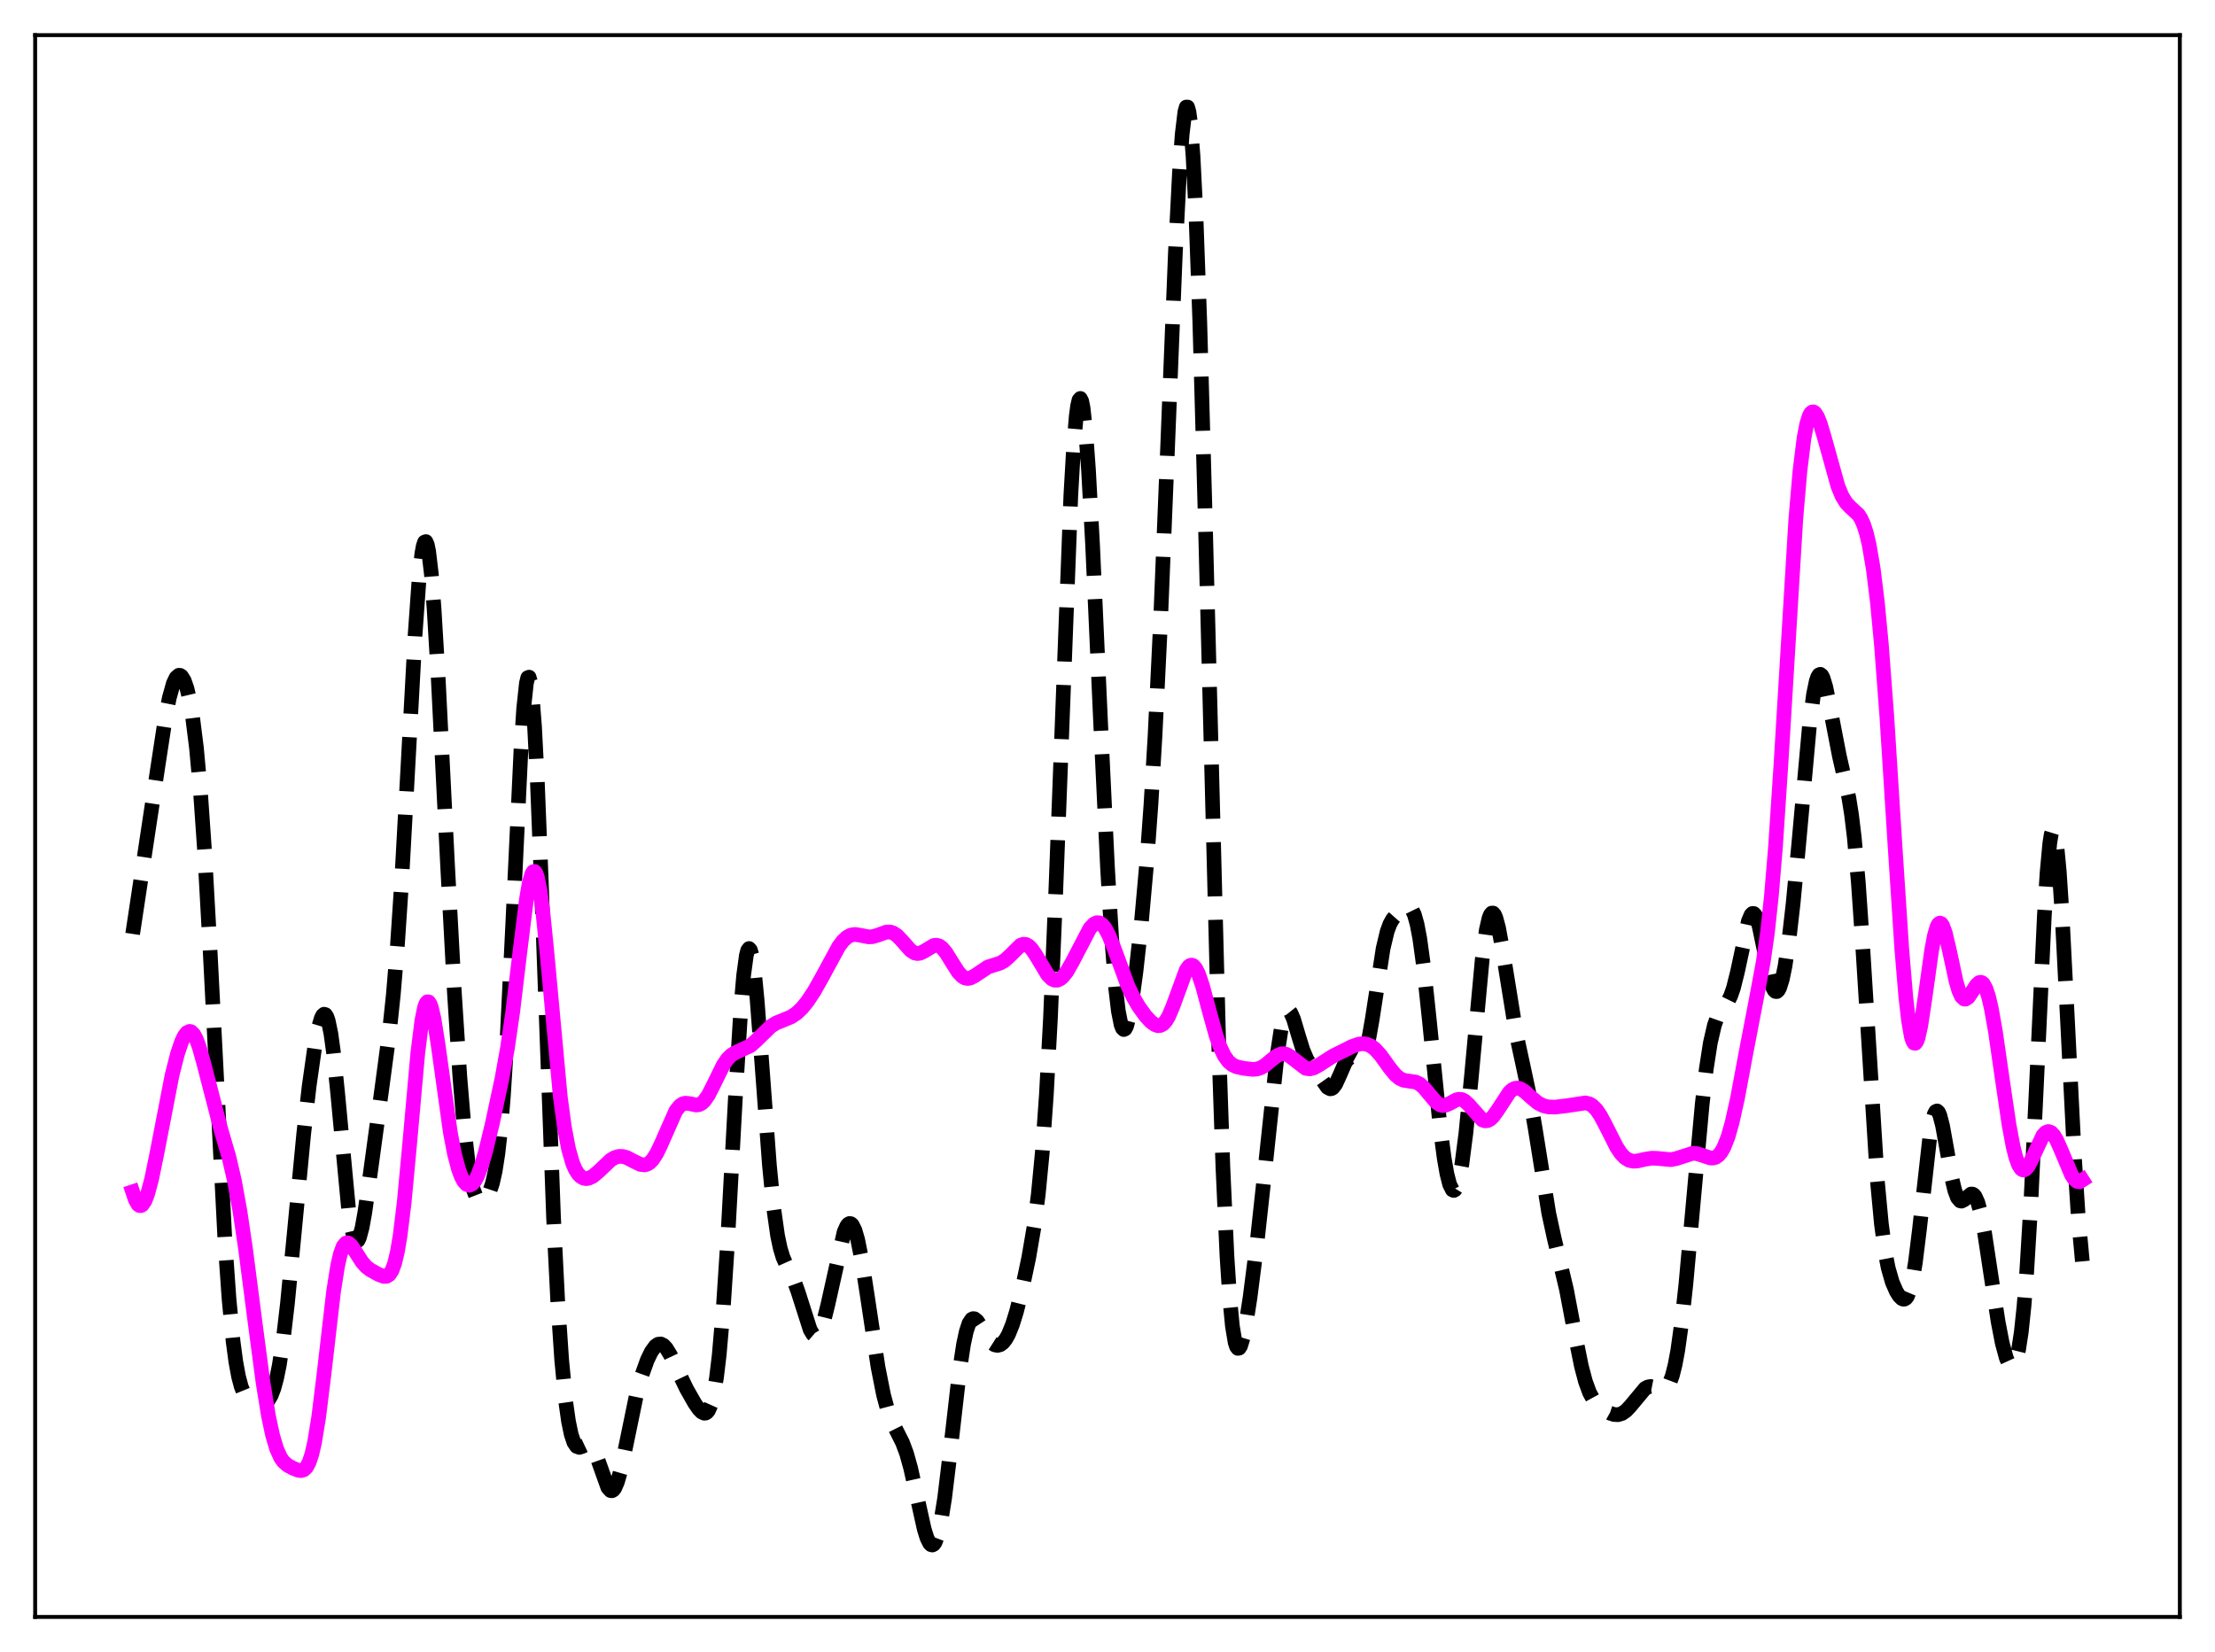 <?xml version="1.0" encoding="utf-8" standalone="no"?>
<!DOCTYPE svg PUBLIC "-//W3C//DTD SVG 1.1//EN"
  "http://www.w3.org/Graphics/SVG/1.1/DTD/svg11.dtd">
<svg xmlns:xlink="http://www.w3.org/1999/xlink" width="453.6pt" height="338.4pt" viewBox="0 0 453.6 338.4" xmlns="http://www.w3.org/2000/svg" version="1.1">
 <defs>
  <style type="text/css">*{stroke-linejoin: round; stroke-linecap: butt}</style>
 </defs>
 <g id="figure_1">
  <g id="patch_1">
   <path d="M 0 338.4 
L 453.6 338.4 
L 453.6 0 
L 0 0 
z
" style="fill: #ffffff"/>
  </g>
  <g id="axes_1">
   <g id="patch_2">
    <path d="M 7.2 331.2 
L 446.4 331.2 
L 446.4 7.2 
L 7.2 7.2 
z
" style="fill: #ffffff"/>
   </g>
   <g id="matplotlib.axis_1"/>
   <g id="matplotlib.axis_2"/>
   <g id="line2d_1">
    <path d="M 27.164 191.298 
L 32.446 156.282 
L 33.837 147.201 
L 34.671 142.937 
L 35.505 139.966 
L 36.061 138.802 
L 36.617 138.318 
L 36.895 138.333 
L 37.173 138.521 
L 37.729 139.414 
L 38.285 141.017 
L 38.842 143.374 
L 39.398 146.57 
L 40.232 153.195 
L 41.066 162.395 
L 41.9 174.412 
L 43.012 194.438 
L 46.071 254.275 
L 46.905 266.107 
L 47.739 274.804 
L 48.295 278.955 
L 48.851 281.97 
L 49.407 284.054 
L 49.963 285.424 
L 50.519 286.289 
L 51.076 286.826 
L 51.91 287.291 
L 53.022 287.592 
L 53.856 287.559 
L 54.412 287.31 
L 54.968 286.776 
L 55.524 285.851 
L 56.08 284.423 
L 56.636 282.386 
L 57.193 279.653 
L 58.027 274.149 
L 58.861 267.022 
L 60.251 252.641 
L 62.197 232.226 
L 63.309 222.493 
L 64.422 214.663 
L 65.256 210.355 
L 65.812 208.513 
L 66.09 207.981 
L 66.368 207.744 
L 66.646 207.827 
L 66.924 208.251 
L 67.202 209.032 
L 67.758 211.681 
L 68.314 215.722 
L 69.148 223.896 
L 71.373 247.551 
L 71.929 251.321 
L 72.485 253.592 
L 72.763 254.139 
L 73.041 254.297 
L 73.319 254.083 
L 73.597 253.517 
L 74.153 251.448 
L 74.709 248.369 
L 75.822 240.436 
L 78.324 222.037 
L 79.714 211.627 
L 80.548 203.715 
L 81.382 193.651 
L 82.217 181.112 
L 83.607 155.777 
L 84.997 130.168 
L 85.831 118.459 
L 86.387 113.406 
L 86.665 111.871 
L 86.943 111.041 
L 87.221 110.935 
L 87.499 111.554 
L 87.777 112.886 
L 88.334 117.571 
L 88.89 124.636 
L 89.724 138.597 
L 91.67 177.517 
L 93.06 203.459 
L 94.172 220.579 
L 95.007 230.617 
L 95.841 237.965 
L 96.397 241.385 
L 96.953 243.729 
L 97.509 245.153 
L 98.065 245.847 
L 98.621 245.992 
L 99.177 245.72 
L 99.733 245.077 
L 100.289 244.01 
L 100.846 242.363 
L 101.402 239.894 
L 101.958 236.319 
L 102.514 231.35 
L 103.07 224.759 
L 103.904 211.618 
L 105.016 188.917 
L 106.685 153.556 
L 107.241 145.127 
L 107.797 139.956 
L 108.075 138.811 
L 108.353 138.703 
L 108.631 139.658 
L 108.909 141.679 
L 109.465 148.794 
L 110.021 159.561 
L 110.855 180.738 
L 113.358 249.394 
L 114.192 266.126 
L 115.026 278.577 
L 115.86 287.185 
L 116.416 291.106 
L 116.972 293.8 
L 117.528 295.457 
L 118.084 296.275 
L 118.64 296.475 
L 119.197 296.3 
L 120.031 295.906 
L 120.587 295.898 
L 121.143 296.293 
L 121.699 297.166 
L 122.255 298.488 
L 124.479 304.708 
L 125.036 305.324 
L 125.314 305.361 
L 125.592 305.205 
L 125.87 304.855 
L 126.426 303.592 
L 126.982 301.669 
L 127.816 297.903 
L 130.318 285.777 
L 131.431 281.718 
L 132.543 278.615 
L 133.377 276.885 
L 134.211 275.737 
L 134.767 275.347 
L 135.323 275.288 
L 135.879 275.564 
L 136.435 276.152 
L 137.269 277.512 
L 138.66 280.462 
L 140.606 284.504 
L 142.274 287.435 
L 143.108 288.636 
L 143.665 289.212 
L 144.221 289.479 
L 144.499 289.45 
L 144.777 289.285 
L 145.055 288.959 
L 145.611 287.726 
L 146.167 285.547 
L 146.723 282.223 
L 147.279 277.584 
L 148.113 267.953 
L 148.947 255.235 
L 150.616 224.551 
L 151.728 206.302 
L 152.284 199.79 
L 152.84 195.699 
L 153.118 194.651 
L 153.396 194.287 
L 153.674 194.599 
L 153.952 195.564 
L 154.508 199.291 
L 155.064 205.012 
L 156.177 219.952 
L 157.567 238.669 
L 158.401 247.207 
L 159.235 253.099 
L 159.791 255.718 
L 160.347 257.548 
L 161.181 259.416 
L 162.572 262.232 
L 163.406 264.533 
L 165.908 272.369 
L 166.464 273.294 
L 166.742 273.533 
L 167.02 273.61 
L 167.298 273.52 
L 167.576 273.26 
L 168.132 272.246 
L 168.689 270.624 
L 169.523 267.286 
L 172.859 252.345 
L 173.415 251.117 
L 173.693 250.767 
L 173.971 250.609 
L 174.249 250.65 
L 174.528 250.896 
L 175.084 252.007 
L 175.64 253.912 
L 176.474 258.061 
L 177.586 265.227 
L 179.81 280.033 
L 180.923 285.66 
L 181.757 288.778 
L 182.591 291.054 
L 183.703 293.275 
L 184.815 295.479 
L 185.649 297.709 
L 186.483 300.692 
L 187.596 305.681 
L 189.264 313.2 
L 189.82 314.988 
L 190.376 316.123 
L 190.654 316.403 
L 190.932 316.473 
L 191.21 316.323 
L 191.488 315.945 
L 192.044 314.491 
L 192.6 312.112 
L 193.435 306.942 
L 194.547 297.79 
L 196.493 280.765 
L 197.327 275.306 
L 197.883 272.729 
L 198.439 271.054 
L 198.995 270.228 
L 199.274 270.096 
L 199.552 270.123 
L 200.108 270.564 
L 200.942 271.826 
L 202.332 274.162 
L 203.166 275.123 
L 203.722 275.478 
L 204.278 275.586 
L 204.834 275.441 
L 205.391 275.031 
L 205.947 274.342 
L 206.503 273.36 
L 207.337 271.318 
L 208.171 268.623 
L 209.283 264.193 
L 210.673 257.612 
L 211.786 251.107 
L 212.62 244.678 
L 213.454 235.976 
L 214.288 224.112 
L 215.122 208.484 
L 216.234 181.931 
L 219.293 101.415 
L 219.849 91.739 
L 220.405 85.143 
L 220.683 83.102 
L 220.961 81.925 
L 221.239 81.613 
L 221.517 82.15 
L 221.795 83.51 
L 222.351 88.523 
L 222.907 96.21 
L 223.742 111.529 
L 225.41 148.486 
L 226.8 177.686 
L 227.634 191.863 
L 228.468 202.395 
L 229.024 207.105 
L 229.58 209.907 
L 229.858 210.615 
L 230.137 210.886 
L 230.415 210.747 
L 230.693 210.229 
L 231.249 208.199 
L 231.805 205.083 
L 232.639 198.937 
L 233.751 188.799 
L 234.863 176.355 
L 235.697 164.802 
L 236.532 150.74 
L 237.644 127.718 
L 239.034 93.403 
L 240.702 51.75 
L 241.536 35.324 
L 242.092 27.507 
L 242.649 22.887 
L 242.927 21.927 
L 243.205 21.928 
L 243.483 22.921 
L 243.761 24.924 
L 244.317 31.976 
L 244.873 42.972 
L 245.707 66.11 
L 246.819 106.309 
L 249.6 214.612 
L 250.434 239.132 
L 251.268 257.344 
L 251.824 265.868 
L 252.38 271.653 
L 252.936 274.975 
L 253.214 275.824 
L 253.492 276.196 
L 253.77 276.142 
L 254.048 275.712 
L 254.605 273.911 
L 255.161 271.141 
L 255.995 265.764 
L 257.385 254.854 
L 259.053 239.535 
L 261.556 215.989 
L 262.39 210.58 
L 262.946 208.286 
L 263.502 207.143 
L 263.78 206.995 
L 264.058 207.106 
L 264.336 207.453 
L 264.892 208.72 
L 266.004 212.451 
L 266.838 215.134 
L 267.673 217.07 
L 268.507 218.299 
L 270.175 220.362 
L 271.843 222.735 
L 272.399 223.027 
L 272.677 222.99 
L 272.955 222.821 
L 273.512 222.096 
L 274.346 220.281 
L 275.458 217.712 
L 276.014 216.904 
L 276.57 216.579 
L 277.126 216.685 
L 278.238 217.287 
L 278.516 217.288 
L 278.794 217.148 
L 279.072 216.833 
L 279.629 215.582 
L 280.185 213.438 
L 281.019 208.739 
L 283.243 194.278 
L 284.077 190.785 
L 284.633 189.277 
L 285.189 188.278 
L 286.024 187.334 
L 287.692 185.969 
L 288.248 185.745 
L 288.526 185.763 
L 288.804 185.904 
L 289.082 186.194 
L 289.638 187.325 
L 290.194 189.315 
L 290.75 192.246 
L 291.585 198.339 
L 292.697 208.841 
L 294.921 230.947 
L 295.755 237.277 
L 296.311 240.44 
L 296.867 242.619 
L 297.423 243.724 
L 297.701 243.852 
L 297.98 243.69 
L 298.258 243.233 
L 298.814 241.431 
L 299.37 238.467 
L 300.204 232.027 
L 301.316 220.594 
L 303.54 196.488 
L 304.375 190.466 
L 304.931 188.055 
L 305.209 187.369 
L 305.487 187.029 
L 305.765 187.027 
L 306.043 187.348 
L 306.321 187.97 
L 306.877 190.01 
L 307.711 194.55 
L 310.492 211.758 
L 311.882 218.176 
L 313.272 224.7 
L 314.384 231.145 
L 317.165 248.507 
L 318.277 253.624 
L 320.779 264.08 
L 322.448 272.905 
L 323.838 279.802 
L 324.672 282.961 
L 325.506 285.244 
L 326.34 286.773 
L 327.174 287.776 
L 328.286 288.67 
L 329.677 289.453 
L 330.511 289.734 
L 331.345 289.782 
L 332.179 289.527 
L 333.013 288.941 
L 333.847 288.056 
L 336.906 284.386 
L 337.462 284.094 
L 338.018 283.994 
L 338.852 284.156 
L 340.242 284.64 
L 340.798 284.579 
L 341.355 284.172 
L 341.911 283.282 
L 342.467 281.789 
L 343.023 279.591 
L 343.579 276.621 
L 344.413 270.665 
L 345.247 263.019 
L 346.637 247.651 
L 348.584 226.182 
L 349.418 218.992 
L 350.252 213.6 
L 351.086 209.995 
L 351.642 208.435 
L 352.198 207.37 
L 353.311 205.932 
L 353.867 205.123 
L 354.423 203.987 
L 354.979 202.388 
L 355.813 199.054 
L 358.037 188.696 
L 358.593 187.386 
L 358.871 187.112 
L 359.149 187.114 
L 359.428 187.394 
L 359.706 187.943 
L 360.262 189.763 
L 361.096 193.755 
L 362.486 200.578 
L 363.042 202.303 
L 363.32 202.824 
L 363.598 203.095 
L 363.876 203.107 
L 364.154 202.859 
L 364.432 202.353 
L 364.988 200.593 
L 365.544 197.898 
L 366.379 192.277 
L 367.213 184.988 
L 368.325 173.222 
L 370.549 148.663 
L 371.383 142.217 
L 371.94 139.518 
L 372.218 138.698 
L 372.496 138.235 
L 372.774 138.119 
L 373.052 138.334 
L 373.33 138.853 
L 373.886 140.673 
L 374.72 144.729 
L 376.666 154.819 
L 378.613 163.379 
L 379.169 166.889 
L 379.725 171.48 
L 380.559 180.78 
L 381.393 192.866 
L 384.452 241.819 
L 385.286 250.73 
L 386.12 256.881 
L 386.676 259.714 
L 387.51 262.63 
L 388.344 264.538 
L 388.9 265.426 
L 389.456 265.988 
L 389.734 266.112 
L 390.012 266.104 
L 390.291 265.939 
L 390.569 265.594 
L 391.125 264.265 
L 391.681 261.962 
L 392.237 258.625 
L 393.071 251.885 
L 395.295 232.018 
L 395.851 229.094 
L 396.129 228.188 
L 396.407 227.674 
L 396.686 227.553 
L 396.964 227.81 
L 397.242 228.421 
L 397.798 230.542 
L 398.632 235.164 
L 399.744 241.493 
L 400.3 243.827 
L 400.856 245.323 
L 401.412 245.979 
L 401.69 246.034 
L 402.246 245.749 
L 403.637 244.578 
L 403.915 244.579 
L 404.193 244.733 
L 404.471 245.06 
L 405.027 246.284 
L 405.583 248.285 
L 406.417 252.576 
L 407.807 261.765 
L 409.198 270.803 
L 410.032 275.112 
L 410.866 278.177 
L 411.422 279.396 
L 411.7 279.722 
L 411.978 279.837 
L 412.256 279.724 
L 412.534 279.361 
L 412.812 278.723 
L 413.368 276.516 
L 413.924 272.884 
L 414.48 267.628 
L 415.037 260.609 
L 415.871 246.772 
L 416.983 223.412 
L 418.651 187.603 
L 419.207 178.756 
L 419.763 172.751 
L 420.041 170.979 
L 420.319 170.081 
L 420.597 170.072 
L 420.875 170.945 
L 421.154 172.674 
L 421.71 178.499 
L 422.266 186.978 
L 423.378 208.739 
L 424.768 236.351 
L 425.602 249.317 
L 426.436 258.367 
L 426.436 258.367 
" clip-path="url(#pddba8fb888)" style="fill: none; stroke-dasharray: 11.1,4.8; stroke-dashoffset: 0; stroke: #000000; stroke-width: 3"/>
   </g>
   <g id="line2d_2">
    <path d="M 27.164 244.116 
L 27.72 245.772 
L 28.276 246.723 
L 28.554 246.93 
L 28.832 246.96 
L 29.11 246.815 
L 29.666 246.02 
L 30.222 244.604 
L 31.056 241.495 
L 32.168 236.076 
L 35.227 220.268 
L 36.339 215.885 
L 37.173 213.413 
L 37.729 212.239 
L 38.285 211.504 
L 38.842 211.259 
L 39.12 211.329 
L 39.676 211.867 
L 40.232 212.919 
L 40.788 214.434 
L 41.622 217.384 
L 45.237 231.37 
L 46.905 237.093 
L 48.017 241.896 
L 49.129 248.03 
L 50.241 255.489 
L 52.188 270.515 
L 53.856 283.092 
L 54.968 289.965 
L 55.802 293.909 
L 56.636 296.743 
L 57.471 298.58 
L 58.027 299.368 
L 58.861 300.117 
L 59.973 300.731 
L 61.085 301.163 
L 61.641 301.233 
L 62.197 301.077 
L 62.753 300.557 
L 63.309 299.526 
L 63.866 297.846 
L 64.422 295.419 
L 65.256 290.33 
L 66.368 281.311 
L 68.314 264.519 
L 69.148 259.263 
L 69.705 256.846 
L 70.261 255.328 
L 70.817 254.634 
L 71.095 254.554 
L 71.373 254.621 
L 71.929 255.106 
L 72.763 256.345 
L 74.153 258.518 
L 74.987 259.456 
L 75.822 260.107 
L 77.49 261.031 
L 78.602 261.454 
L 79.158 261.436 
L 79.714 261.092 
L 80.27 260.253 
L 80.826 258.739 
L 81.382 256.387 
L 81.939 253.082 
L 82.773 246.28 
L 83.885 234.408 
L 85.553 215.752 
L 86.387 209.059 
L 86.943 206.348 
L 87.221 205.58 
L 87.499 205.209 
L 87.777 205.227 
L 88.056 205.619 
L 88.334 206.359 
L 88.89 208.756 
L 89.724 214.035 
L 92.226 231.965 
L 93.06 236.315 
L 93.894 239.49 
L 94.451 240.986 
L 95.007 242.019 
L 95.563 242.616 
L 96.119 242.79 
L 96.675 242.554 
L 97.231 241.916 
L 97.787 240.89 
L 98.621 238.681 
L 99.455 235.8 
L 100.846 230.037 
L 102.792 220.945 
L 103.904 214.785 
L 105.016 207.136 
L 106.406 195.494 
L 107.797 184.253 
L 108.353 181.014 
L 108.909 179.011 
L 109.187 178.554 
L 109.465 178.493 
L 109.743 178.837 
L 110.021 179.591 
L 110.577 182.29 
L 111.133 186.428 
L 111.967 194.686 
L 114.748 224.712 
L 115.582 230.885 
L 116.416 235.294 
L 117.25 238.215 
L 117.806 239.515 
L 118.362 240.416 
L 118.919 240.997 
L 119.475 241.318 
L 120.031 241.423 
L 120.587 241.342 
L 121.421 240.935 
L 122.533 240.004 
L 125.036 237.625 
L 125.87 237.12 
L 126.704 236.867 
L 127.538 236.877 
L 128.372 237.121 
L 129.762 237.849 
L 131.152 238.516 
L 131.987 238.613 
L 132.543 238.466 
L 133.099 238.112 
L 133.655 237.532 
L 134.489 236.239 
L 135.323 234.505 
L 138.382 227.572 
L 139.216 226.515 
L 139.772 226.127 
L 140.328 225.971 
L 141.162 226.046 
L 142.552 226.343 
L 143.108 226.279 
L 143.665 226.012 
L 144.221 225.51 
L 145.055 224.32 
L 146.167 222.128 
L 148.113 218.159 
L 148.947 216.935 
L 149.782 216.107 
L 150.616 215.604 
L 153.674 214.197 
L 154.786 213.222 
L 157.845 210.233 
L 158.957 209.543 
L 160.347 208.98 
L 162.015 208.288 
L 163.128 207.55 
L 164.24 206.494 
L 165.352 205.122 
L 166.742 203.023 
L 168.411 200.052 
L 171.747 193.904 
L 172.581 192.78 
L 173.415 191.982 
L 174.249 191.534 
L 175.084 191.406 
L 176.196 191.572 
L 177.864 191.903 
L 178.698 191.862 
L 179.81 191.535 
L 181.479 190.93 
L 182.313 190.903 
L 182.869 191.073 
L 183.703 191.629 
L 184.537 192.487 
L 186.483 194.678 
L 187.318 195.207 
L 187.874 195.321 
L 188.43 195.245 
L 189.264 194.841 
L 191.21 193.668 
L 191.766 193.6 
L 192.322 193.75 
L 192.879 194.133 
L 193.713 195.111 
L 194.825 196.904 
L 196.215 199.106 
L 197.049 199.994 
L 197.605 200.321 
L 198.161 200.427 
L 198.717 200.334 
L 199.552 199.909 
L 202.332 198.061 
L 203.722 197.629 
L 204.834 197.271 
L 205.669 196.793 
L 206.503 196.073 
L 209.005 193.613 
L 209.561 193.413 
L 210.117 193.459 
L 210.673 193.767 
L 211.229 194.325 
L 212.064 195.538 
L 214.566 199.704 
L 215.4 200.514 
L 215.956 200.769 
L 216.512 200.778 
L 217.068 200.548 
L 217.625 200.092 
L 218.459 199.036 
L 219.571 197.106 
L 223.185 190.173 
L 224.02 189.279 
L 224.576 189.003 
L 225.132 189.026 
L 225.688 189.367 
L 226.244 190.027 
L 227.078 191.563 
L 228.19 194.364 
L 230.971 201.921 
L 232.083 204.268 
L 233.195 206.172 
L 234.585 208.098 
L 235.697 209.298 
L 236.532 209.9 
L 237.088 210.087 
L 237.644 210.048 
L 238.2 209.739 
L 238.756 209.126 
L 239.312 208.196 
L 240.146 206.251 
L 242.927 198.669 
L 243.483 197.92 
L 243.761 197.735 
L 244.039 197.685 
L 244.317 197.774 
L 244.873 198.368 
L 245.429 199.478 
L 246.263 201.934 
L 247.653 207.144 
L 249.044 212.14 
L 249.878 214.496 
L 250.712 216.243 
L 251.546 217.411 
L 252.38 218.114 
L 253.214 218.501 
L 254.605 218.819 
L 256.551 219.046 
L 257.385 218.979 
L 258.219 218.711 
L 259.053 218.218 
L 260.443 217.061 
L 261.556 216.209 
L 262.39 215.866 
L 262.946 215.838 
L 263.502 215.981 
L 264.336 216.48 
L 267.395 218.835 
L 268.229 218.946 
L 269.063 218.738 
L 270.175 218.114 
L 272.955 216.318 
L 276.848 214.378 
L 278.238 213.878 
L 279.072 213.779 
L 279.907 213.894 
L 280.741 214.256 
L 281.575 214.881 
L 282.687 216.097 
L 284.633 218.798 
L 285.746 220.156 
L 286.58 220.865 
L 287.414 221.266 
L 288.526 221.446 
L 289.916 221.644 
L 290.75 222.051 
L 291.585 222.775 
L 292.697 224.115 
L 294.087 225.749 
L 294.921 226.322 
L 295.477 226.455 
L 296.033 226.393 
L 296.867 226.026 
L 298.258 225.278 
L 298.814 225.158 
L 299.37 225.224 
L 299.926 225.498 
L 300.76 226.263 
L 303.54 229.389 
L 304.097 229.588 
L 304.653 229.538 
L 305.209 229.235 
L 305.765 228.7 
L 306.599 227.555 
L 309.101 223.731 
L 309.657 223.225 
L 310.214 222.935 
L 310.77 222.868 
L 311.326 223.004 
L 312.16 223.515 
L 313.55 224.772 
L 314.94 225.919 
L 316.052 226.492 
L 317.165 226.748 
L 318.555 226.762 
L 320.779 226.498 
L 324.672 225.912 
L 325.506 226.122 
L 326.062 226.445 
L 326.896 227.258 
L 327.73 228.471 
L 328.843 230.567 
L 331.067 234.979 
L 331.901 236.228 
L 332.735 237.116 
L 333.569 237.643 
L 334.403 237.852 
L 335.238 237.824 
L 336.906 237.446 
L 338.296 237.234 
L 339.408 237.279 
L 342.189 237.54 
L 343.301 237.312 
L 346.637 236.239 
L 347.472 236.3 
L 348.584 236.639 
L 350.252 237.198 
L 350.808 237.21 
L 351.364 237.046 
L 351.92 236.653 
L 352.476 235.986 
L 353.032 235.004 
L 353.867 232.887 
L 354.701 229.971 
L 355.813 224.962 
L 357.481 216.034 
L 359.706 204.458 
L 361.096 196.992 
L 361.93 191.169 
L 362.764 183.468 
L 363.598 173.437 
L 364.71 156.583 
L 367.769 106.15 
L 368.603 96.474 
L 369.437 89.724 
L 369.993 86.823 
L 370.549 85.09 
L 370.827 84.619 
L 371.105 84.386 
L 371.383 84.369 
L 371.661 84.549 
L 372.218 85.416 
L 372.774 86.824 
L 373.608 89.617 
L 376.388 99.606 
L 377.222 101.618 
L 378.057 102.99 
L 378.891 103.871 
L 380.559 105.396 
L 381.115 106.264 
L 381.671 107.514 
L 382.227 109.265 
L 382.783 111.624 
L 383.617 116.518 
L 384.452 123.275 
L 385.286 132.05 
L 386.398 146.778 
L 388.066 173.141 
L 389.456 194.343 
L 390.291 204.296 
L 390.847 209.126 
L 391.403 212.271 
L 391.681 213.184 
L 391.959 213.656 
L 392.237 213.701 
L 392.515 213.335 
L 392.793 212.588 
L 393.349 210.099 
L 394.183 204.611 
L 395.573 194.652 
L 396.129 191.684 
L 396.686 189.779 
L 396.964 189.274 
L 397.242 189.074 
L 397.52 189.171 
L 397.798 189.549 
L 398.354 191.044 
L 399.188 194.576 
L 400.578 201.026 
L 401.134 202.915 
L 401.69 204.133 
L 402.246 204.647 
L 402.524 204.656 
L 403.081 204.269 
L 403.915 203.049 
L 404.749 201.767 
L 405.305 201.267 
L 405.583 201.197 
L 405.861 201.273 
L 406.139 201.509 
L 406.695 202.502 
L 407.251 204.213 
L 407.807 206.618 
L 408.641 211.338 
L 410.032 220.972 
L 411.422 230.397 
L 412.256 234.851 
L 412.812 237.065 
L 413.368 238.603 
L 413.924 239.455 
L 414.202 239.632 
L 414.48 239.655 
L 414.758 239.534 
L 415.315 238.919 
L 415.871 237.914 
L 418.373 232.566 
L 418.929 231.97 
L 419.485 231.766 
L 420.041 231.971 
L 420.597 232.564 
L 421.154 233.496 
L 421.988 235.358 
L 424.212 240.64 
L 424.768 241.489 
L 425.324 241.984 
L 425.88 242.073 
L 426.436 241.717 
L 426.436 241.717 
" clip-path="url(#pddba8fb888)" style="fill: none; stroke: #ff00ff; stroke-width: 3; stroke-linecap: square"/>
   </g>
   <g id="patch_3">
    <path d="M 7.2 331.2 
L 7.2 7.2 
" style="fill: none; stroke: #000000; stroke-width: 0.8; stroke-linejoin: miter; stroke-linecap: square"/>
   </g>
   <g id="patch_4">
    <path d="M 446.4 331.2 
L 446.4 7.2 
" style="fill: none; stroke: #000000; stroke-width: 0.8; stroke-linejoin: miter; stroke-linecap: square"/>
   </g>
   <g id="patch_5">
    <path d="M 7.2 331.2 
L 446.4 331.2 
" style="fill: none; stroke: #000000; stroke-width: 0.8; stroke-linejoin: miter; stroke-linecap: square"/>
   </g>
   <g id="patch_6">
    <path d="M 7.2 7.2 
L 446.4 7.2 
" style="fill: none; stroke: #000000; stroke-width: 0.8; stroke-linejoin: miter; stroke-linecap: square"/>
   </g>
  </g>
 </g>
 <defs>
  <clipPath id="pddba8fb888">
   <rect x="7.2" y="7.2" width="439.2" height="324"/>
  </clipPath>
 </defs>
</svg>
